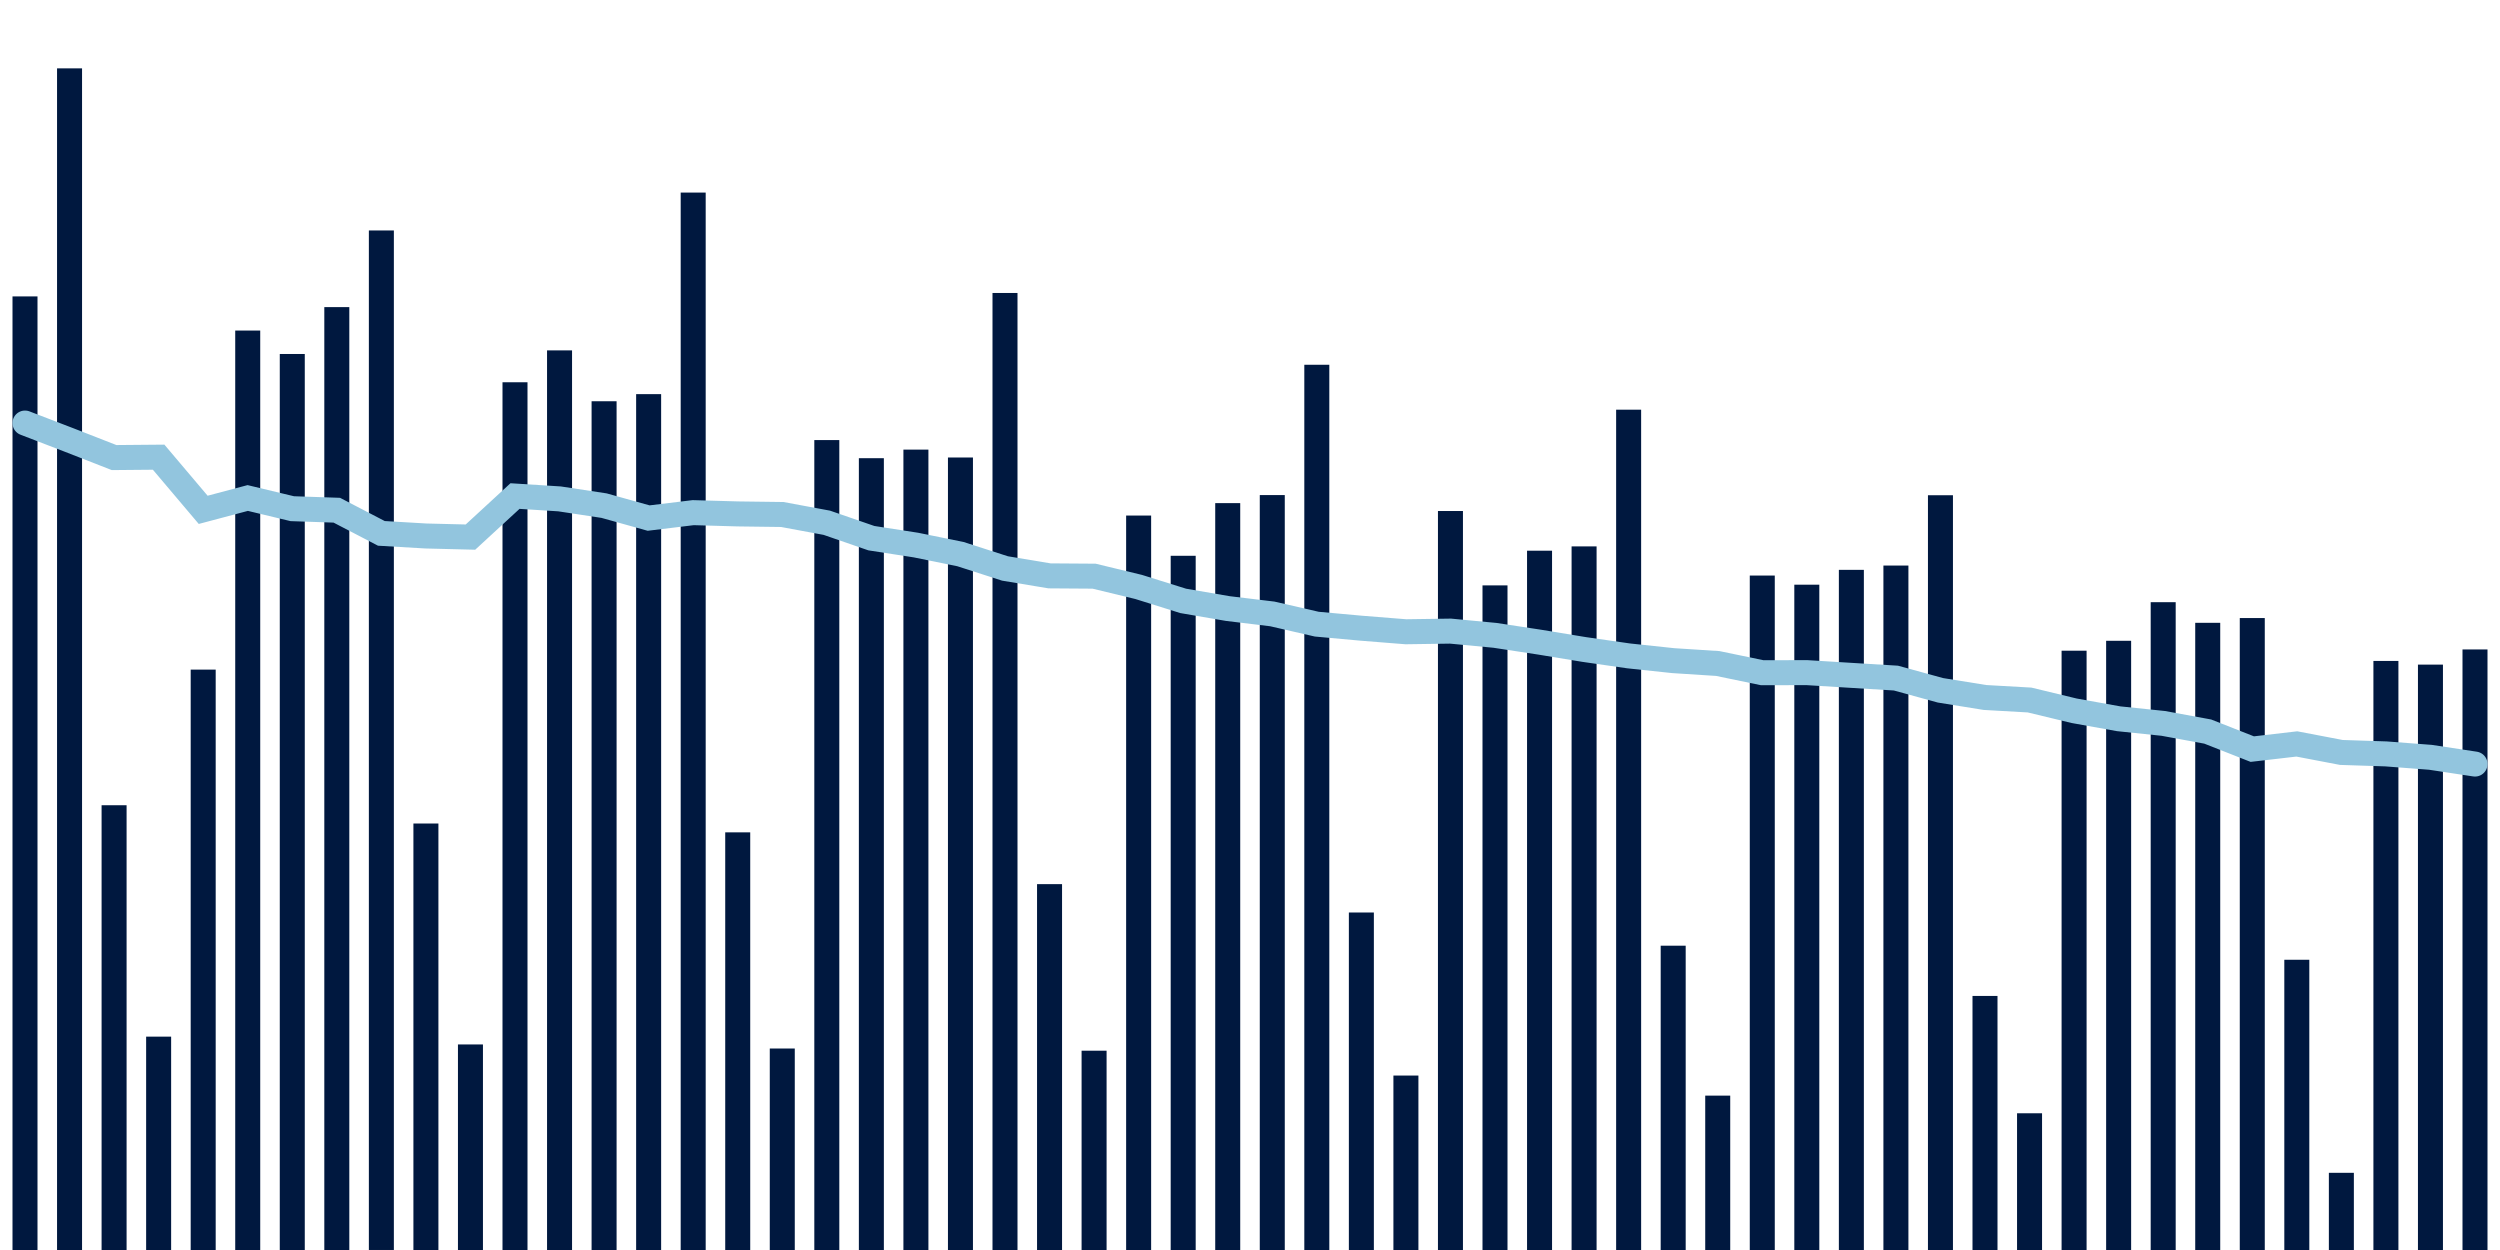 <svg meta="{&quot;DATA_PUBLISHED_DATE&quot;:&quot;2023-04-20&quot;,&quot;RENDER_DATE&quot;:&quot;2023-04-20&quot;,&quot;FIRST_DATE&quot;:&quot;2023-02-16&quot;,&quot;LAST_DATE&quot;:&quot;2023-04-12&quot;}" xmlns="http://www.w3.org/2000/svg" viewBox="0,0,200,100"><g transform="translate(0,0)"></g><g class="fg-bars tests-vaccines" fill="#00183f" stroke="none"><g><rect x="197" y="51.956" width="2" height="48.044" id="tests-vaccines-0"></rect></g><g><rect x="193.436" y="53.169" width="2" height="46.831" id="tests-vaccines-1"></rect></g><g><rect x="189.873" y="52.875" width="2" height="47.125" id="tests-vaccines-2"></rect></g><g><rect x="186.309" y="93.825" width="2" height="6.175" id="tests-vaccines-3"></rect></g><g><rect x="182.745" y="76.781" width="2" height="23.219" id="tests-vaccines-4"></rect></g><g><rect x="179.182" y="49.444" width="2" height="50.556" id="tests-vaccines-5"></rect></g><g><rect x="175.618" y="49.825" width="2" height="50.175" id="tests-vaccines-6"></rect></g><g><rect x="172.055" y="48.175" width="2" height="51.825" id="tests-vaccines-7"></rect></g><g><rect x="168.491" y="51.263" width="2" height="48.737" id="tests-vaccines-8"></rect></g><g><rect x="164.927" y="52.056" width="2" height="47.944" id="tests-vaccines-9"></rect></g><g><rect x="161.364" y="89.062" width="2" height="10.938" id="tests-vaccines-10"></rect></g><g><rect x="157.8" y="79.675" width="2" height="20.325" id="tests-vaccines-11"></rect></g><g><rect x="154.236" y="39.619" width="2" height="60.381" id="tests-vaccines-12"></rect></g><g><rect x="150.673" y="45.244" width="2" height="54.756" id="tests-vaccines-13"></rect></g><g><rect x="147.109" y="45.588" width="2" height="54.412" id="tests-vaccines-14"></rect></g><g><rect x="143.545" y="46.775" width="2" height="53.225" id="tests-vaccines-15"></rect></g><g><rect x="139.982" y="46.044" width="2" height="53.956" id="tests-vaccines-16"></rect></g><g><rect x="136.418" y="87.65" width="2" height="12.35" id="tests-vaccines-17"></rect></g><g><rect x="132.855" y="75.656" width="2" height="24.344" id="tests-vaccines-18"></rect></g><g><rect x="129.291" y="32.775" width="2" height="67.225" id="tests-vaccines-19"></rect></g><g><rect x="125.727" y="43.712" width="2" height="56.288" id="tests-vaccines-20"></rect></g><g><rect x="122.164" y="44.056" width="2" height="55.944" id="tests-vaccines-21"></rect></g><g><rect x="118.6" y="46.831" width="2" height="53.169" id="tests-vaccines-22"></rect></g><g><rect x="115.036" y="40.881" width="2" height="59.119" id="tests-vaccines-23"></rect></g><g><rect x="111.473" y="86.044" width="2" height="13.956" id="tests-vaccines-24"></rect></g><g><rect x="107.909" y="73" width="2" height="27" id="tests-vaccines-25"></rect></g><g><rect x="104.345" y="29.181" width="2" height="70.819" id="tests-vaccines-26"></rect></g><g><rect x="100.782" y="39.606" width="2" height="60.394" id="tests-vaccines-27"></rect></g><g><rect x="97.218" y="40.25" width="2" height="59.75" id="tests-vaccines-28"></rect></g><g><rect x="93.655" y="44.463" width="2" height="55.537" id="tests-vaccines-29"></rect></g><g><rect x="90.091" y="41.244" width="2" height="58.756" id="tests-vaccines-30"></rect></g><g><rect x="86.527" y="84.056" width="2" height="15.944" id="tests-vaccines-31"></rect></g><g><rect x="82.964" y="70.731" width="2" height="29.269" id="tests-vaccines-32"></rect></g><g><rect x="79.4" y="23.438" width="2" height="76.562" id="tests-vaccines-33"></rect></g><g><rect x="75.836" y="36.6" width="2" height="63.4" id="tests-vaccines-34"></rect></g><g><rect x="72.273" y="35.969" width="2" height="64.031" id="tests-vaccines-35"></rect></g><g><rect x="68.709" y="36.656" width="2" height="63.344" id="tests-vaccines-36"></rect></g><g><rect x="65.145" y="35.206" width="2" height="64.794" id="tests-vaccines-37"></rect></g><g><rect x="61.582" y="83.881" width="2" height="16.119" id="tests-vaccines-38"></rect></g><g><rect x="58.018" y="66.588" width="2" height="33.412" id="tests-vaccines-39"></rect></g><g><rect x="54.455" y="15.406" width="2" height="84.594" id="tests-vaccines-40"></rect></g><g><rect x="50.891" y="31.531" width="2" height="68.469" id="tests-vaccines-41"></rect></g><g><rect x="47.327" y="32.1" width="2" height="67.9" id="tests-vaccines-42"></rect></g><g><rect x="43.764" y="28.031" width="2" height="71.969" id="tests-vaccines-43"></rect></g><g><rect x="40.2" y="30.581" width="2" height="69.419" id="tests-vaccines-44"></rect></g><g><rect x="36.636" y="83.556" width="2" height="16.444" id="tests-vaccines-45"></rect></g><g><rect x="33.073" y="65.881" width="2" height="34.119" id="tests-vaccines-46"></rect></g><g><rect x="29.509" y="18.437" width="2" height="81.562" id="tests-vaccines-47"></rect></g><g><rect x="25.945" y="24.569" width="2" height="75.431" id="tests-vaccines-48"></rect></g><g><rect x="22.382" y="28.319" width="2" height="71.681" id="tests-vaccines-49"></rect></g><g><rect x="18.818" y="26.444" width="2" height="73.556" id="tests-vaccines-50"></rect></g><g><rect x="15.255" y="53.569" width="2" height="46.431" id="tests-vaccines-51"></rect></g><g><rect x="11.691" y="82.931" width="2" height="17.069" id="tests-vaccines-52"></rect></g><g><rect x="8.127" y="64.419" width="2" height="35.581" id="tests-vaccines-53"></rect></g><g><rect x="4.564" y="5.469" width="2" height="94.531" id="tests-vaccines-54"></rect></g><g><rect x="1" y="23.713" width="2" height="76.287" id="tests-vaccines-55"></rect></g></g><g class="fg-line tests-vaccines" fill="none" stroke="#92c5de" stroke-width="2" stroke-linecap="round"><path d="M198,61.125L194.436,60.585L190.873,60.312L187.309,60.196L183.745,59.515L180.182,59.929L176.618,58.525L173.055,57.871L169.491,57.501L165.927,56.86L162.364,56.001L158.8,55.799L155.236,55.225L151.673,54.247L148.109,54.029L144.545,53.81L140.982,53.818L137.418,53.08L133.855,52.851L130.291,52.471L126.727,51.958L123.164,51.371L119.6,50.828L116.036,50.489L112.473,50.541L108.909,50.257L105.345,49.933L101.782,49.113L98.218,48.683L94.655,48.071L91.091,46.956L87.527,46.094L83.964,46.069L80.4,45.477L76.836,44.329L73.273,43.605L69.709,43.053L66.145,41.821L62.582,41.16L59.018,41.113L55.455,41.012L51.891,41.446L48.327,40.451L44.764,39.911L41.2,39.684L37.636,42.968L34.073,42.879L30.509,42.67L26.945,40.817L23.382,40.695L19.818,39.84L16.255,40.787L12.691,36.574L9.127,36.606L5.564,35.214L2,33.844"></path></g></svg>